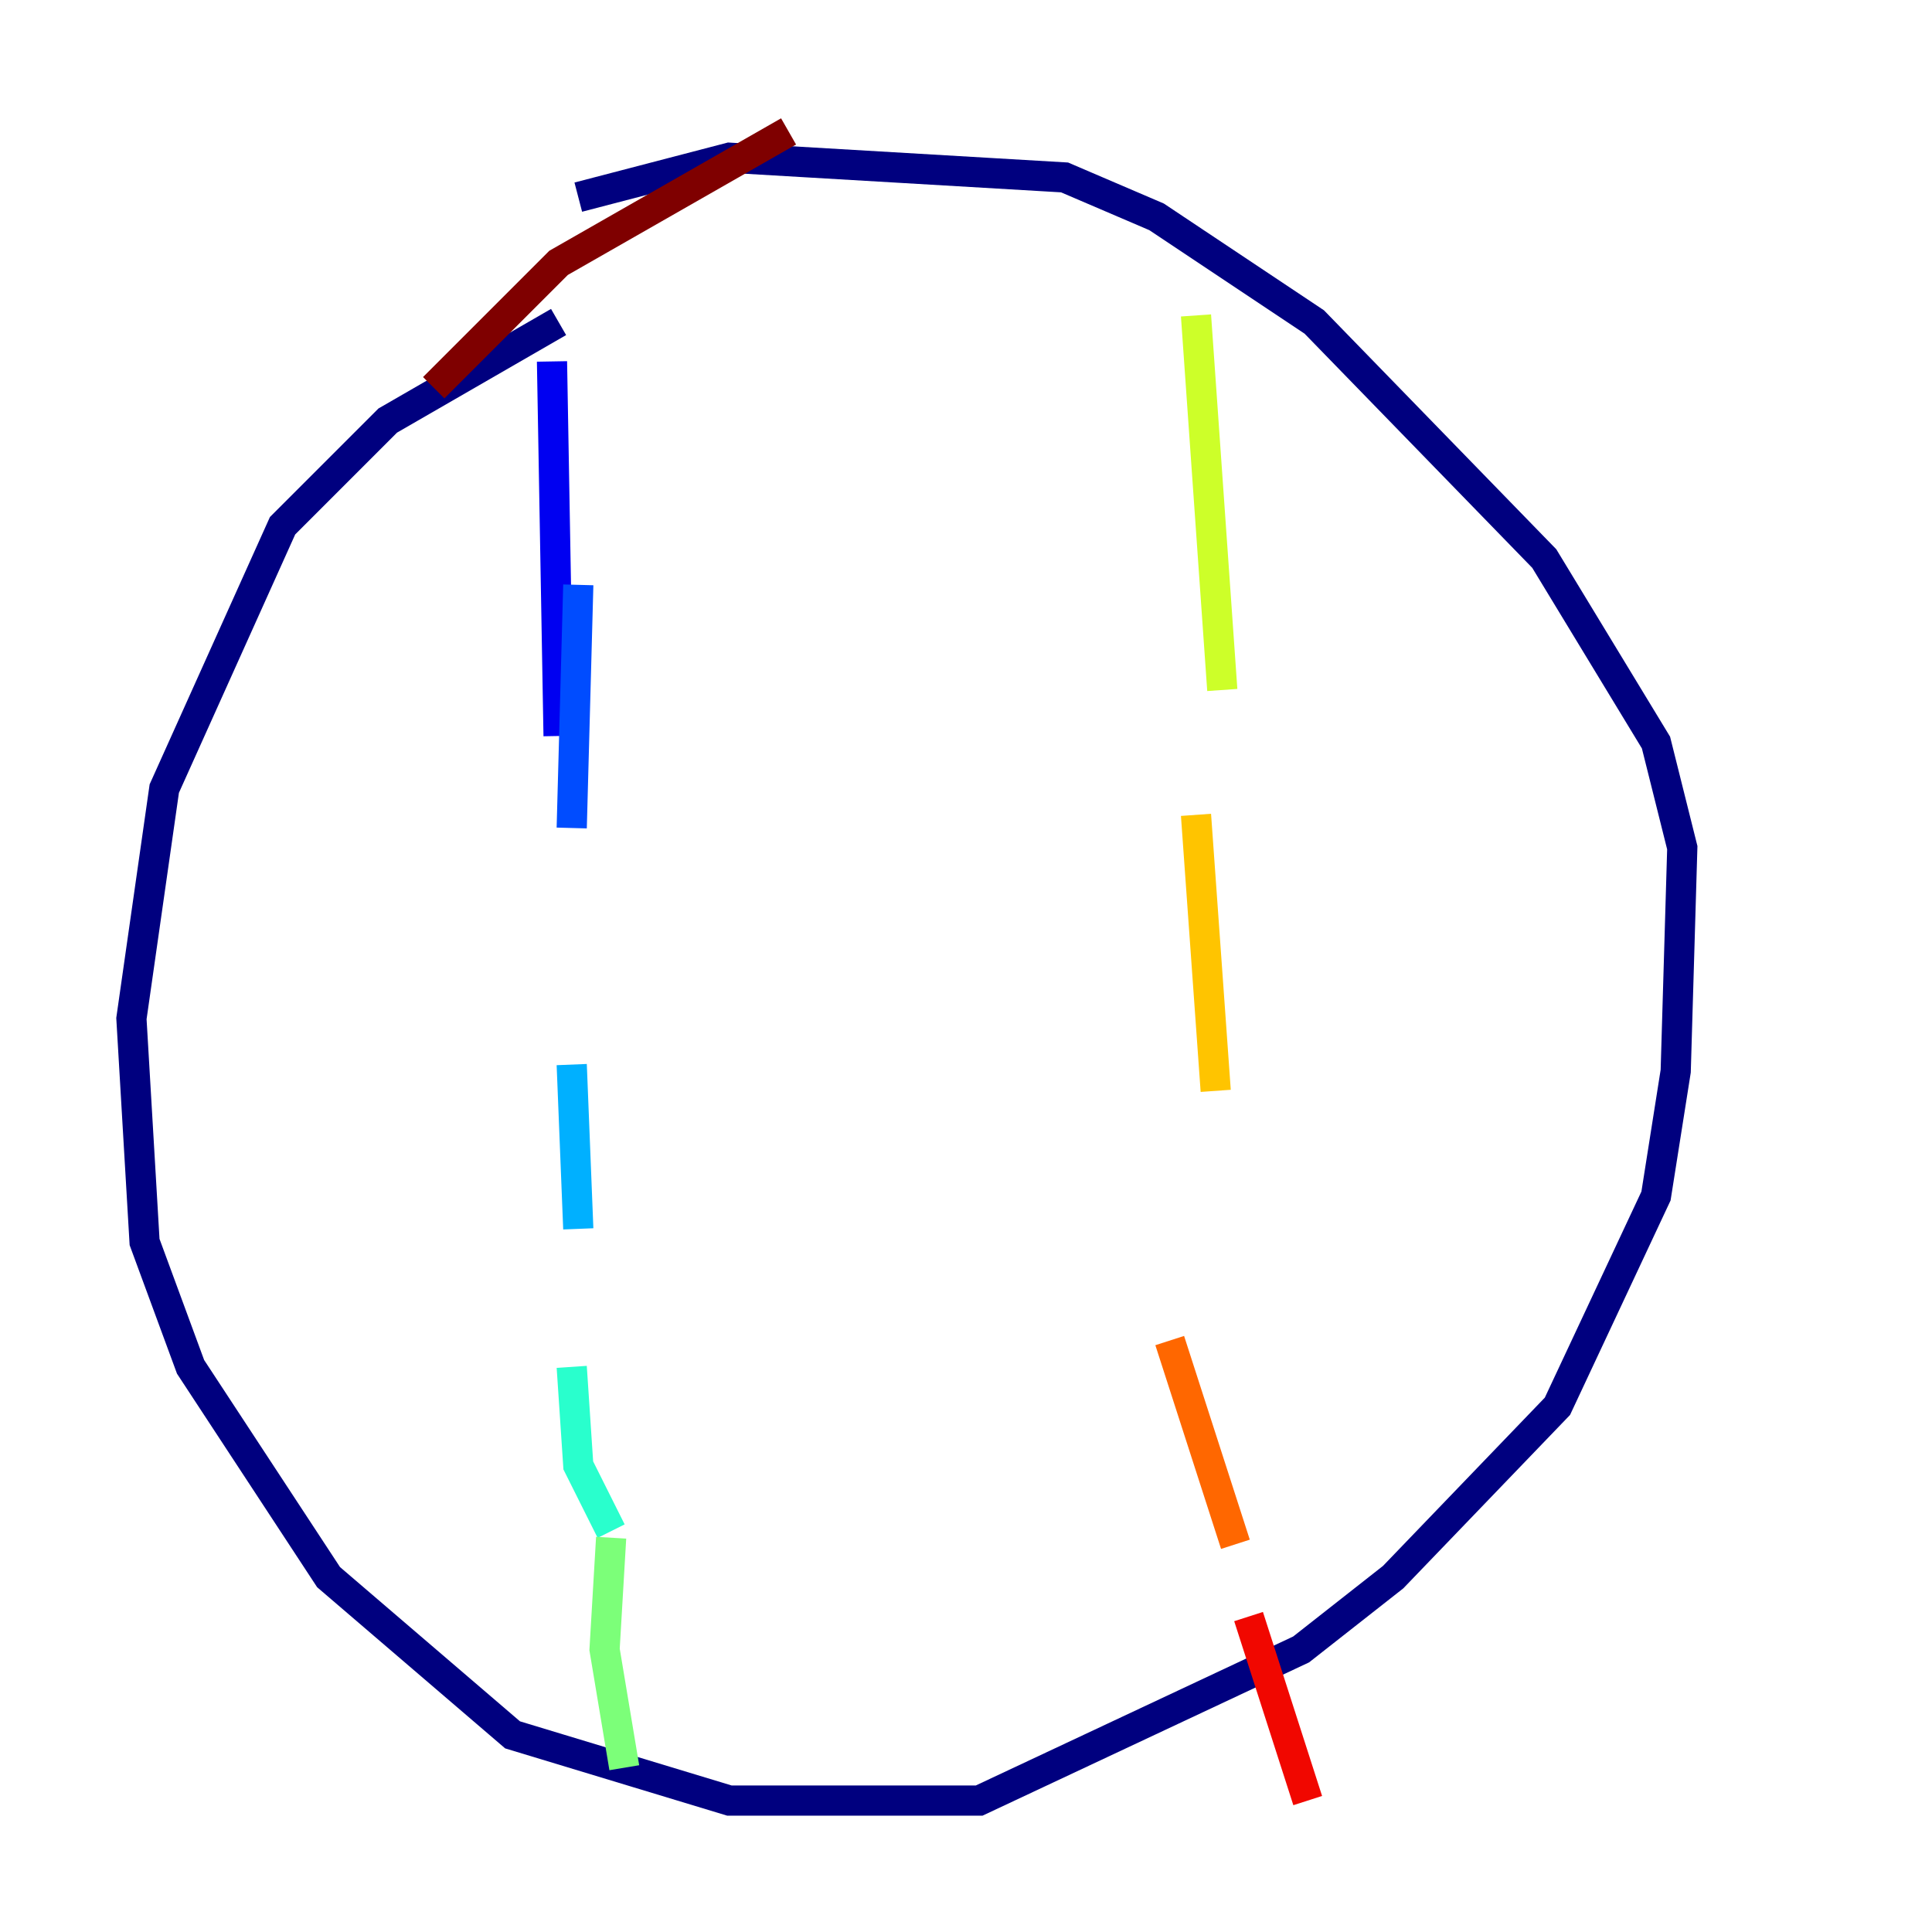 <?xml version="1.0" encoding="utf-8" ?>
<svg baseProfile="tiny" height="128" version="1.2" viewBox="0,0,128,128" width="128" xmlns="http://www.w3.org/2000/svg" xmlns:ev="http://www.w3.org/2001/xml-events" xmlns:xlink="http://www.w3.org/1999/xlink"><defs /><polyline fill="none" points="37.007,21.333 25.687,27.864 18.721,34.83 10.884,52.245 8.707,67.483 9.578,82.286 12.626,90.558 21.769,104.49 33.959,114.939 48.327,119.293 64.871,119.293 86.204,109.279 92.299,104.49 103.184,93.17 109.714,79.238 111.02,70.966 111.456,56.163 109.714,49.197 102.313,37.007 87.075,21.333 76.626,14.367 70.531,11.755 48.327,10.449 38.313,13.061" stroke="#00007f" stroke-width="2" /><polyline fill="none" points="36.571,23.946 37.007,48.762" stroke="#0000f1" stroke-width="2" /><polyline fill="none" points="38.313,38.748 37.878,54.857" stroke="#004cff" stroke-width="2" /><polyline fill="none" points="37.878,70.531 38.313,81.415" stroke="#00b0ff" stroke-width="2" /><polyline fill="none" points="37.878,90.558 38.313,97.088 40.49,101.442" stroke="#29ffcd" stroke-width="2" /><polyline fill="none" points="40.49,101.878 40.054,109.279 41.361,117.116" stroke="#7cff79" stroke-width="2" /><polyline fill="none" points="79.238,20.898 80.98,45.714" stroke="#cdff29" stroke-width="2" /><polyline fill="none" points="79.238,53.986 80.544,72.272" stroke="#ffc400" stroke-width="2" /><polyline fill="none" points="77.497,88.816 81.85,102.313" stroke="#ff6700" stroke-width="2" /><polyline fill="none" points="82.721,107.102 86.639,119.293" stroke="#f10700" stroke-width="2" /><polyline fill="none" points="52.245,8.707 37.007,17.415 28.735,25.687" stroke="#7f0000" stroke-width="2" /></svg>